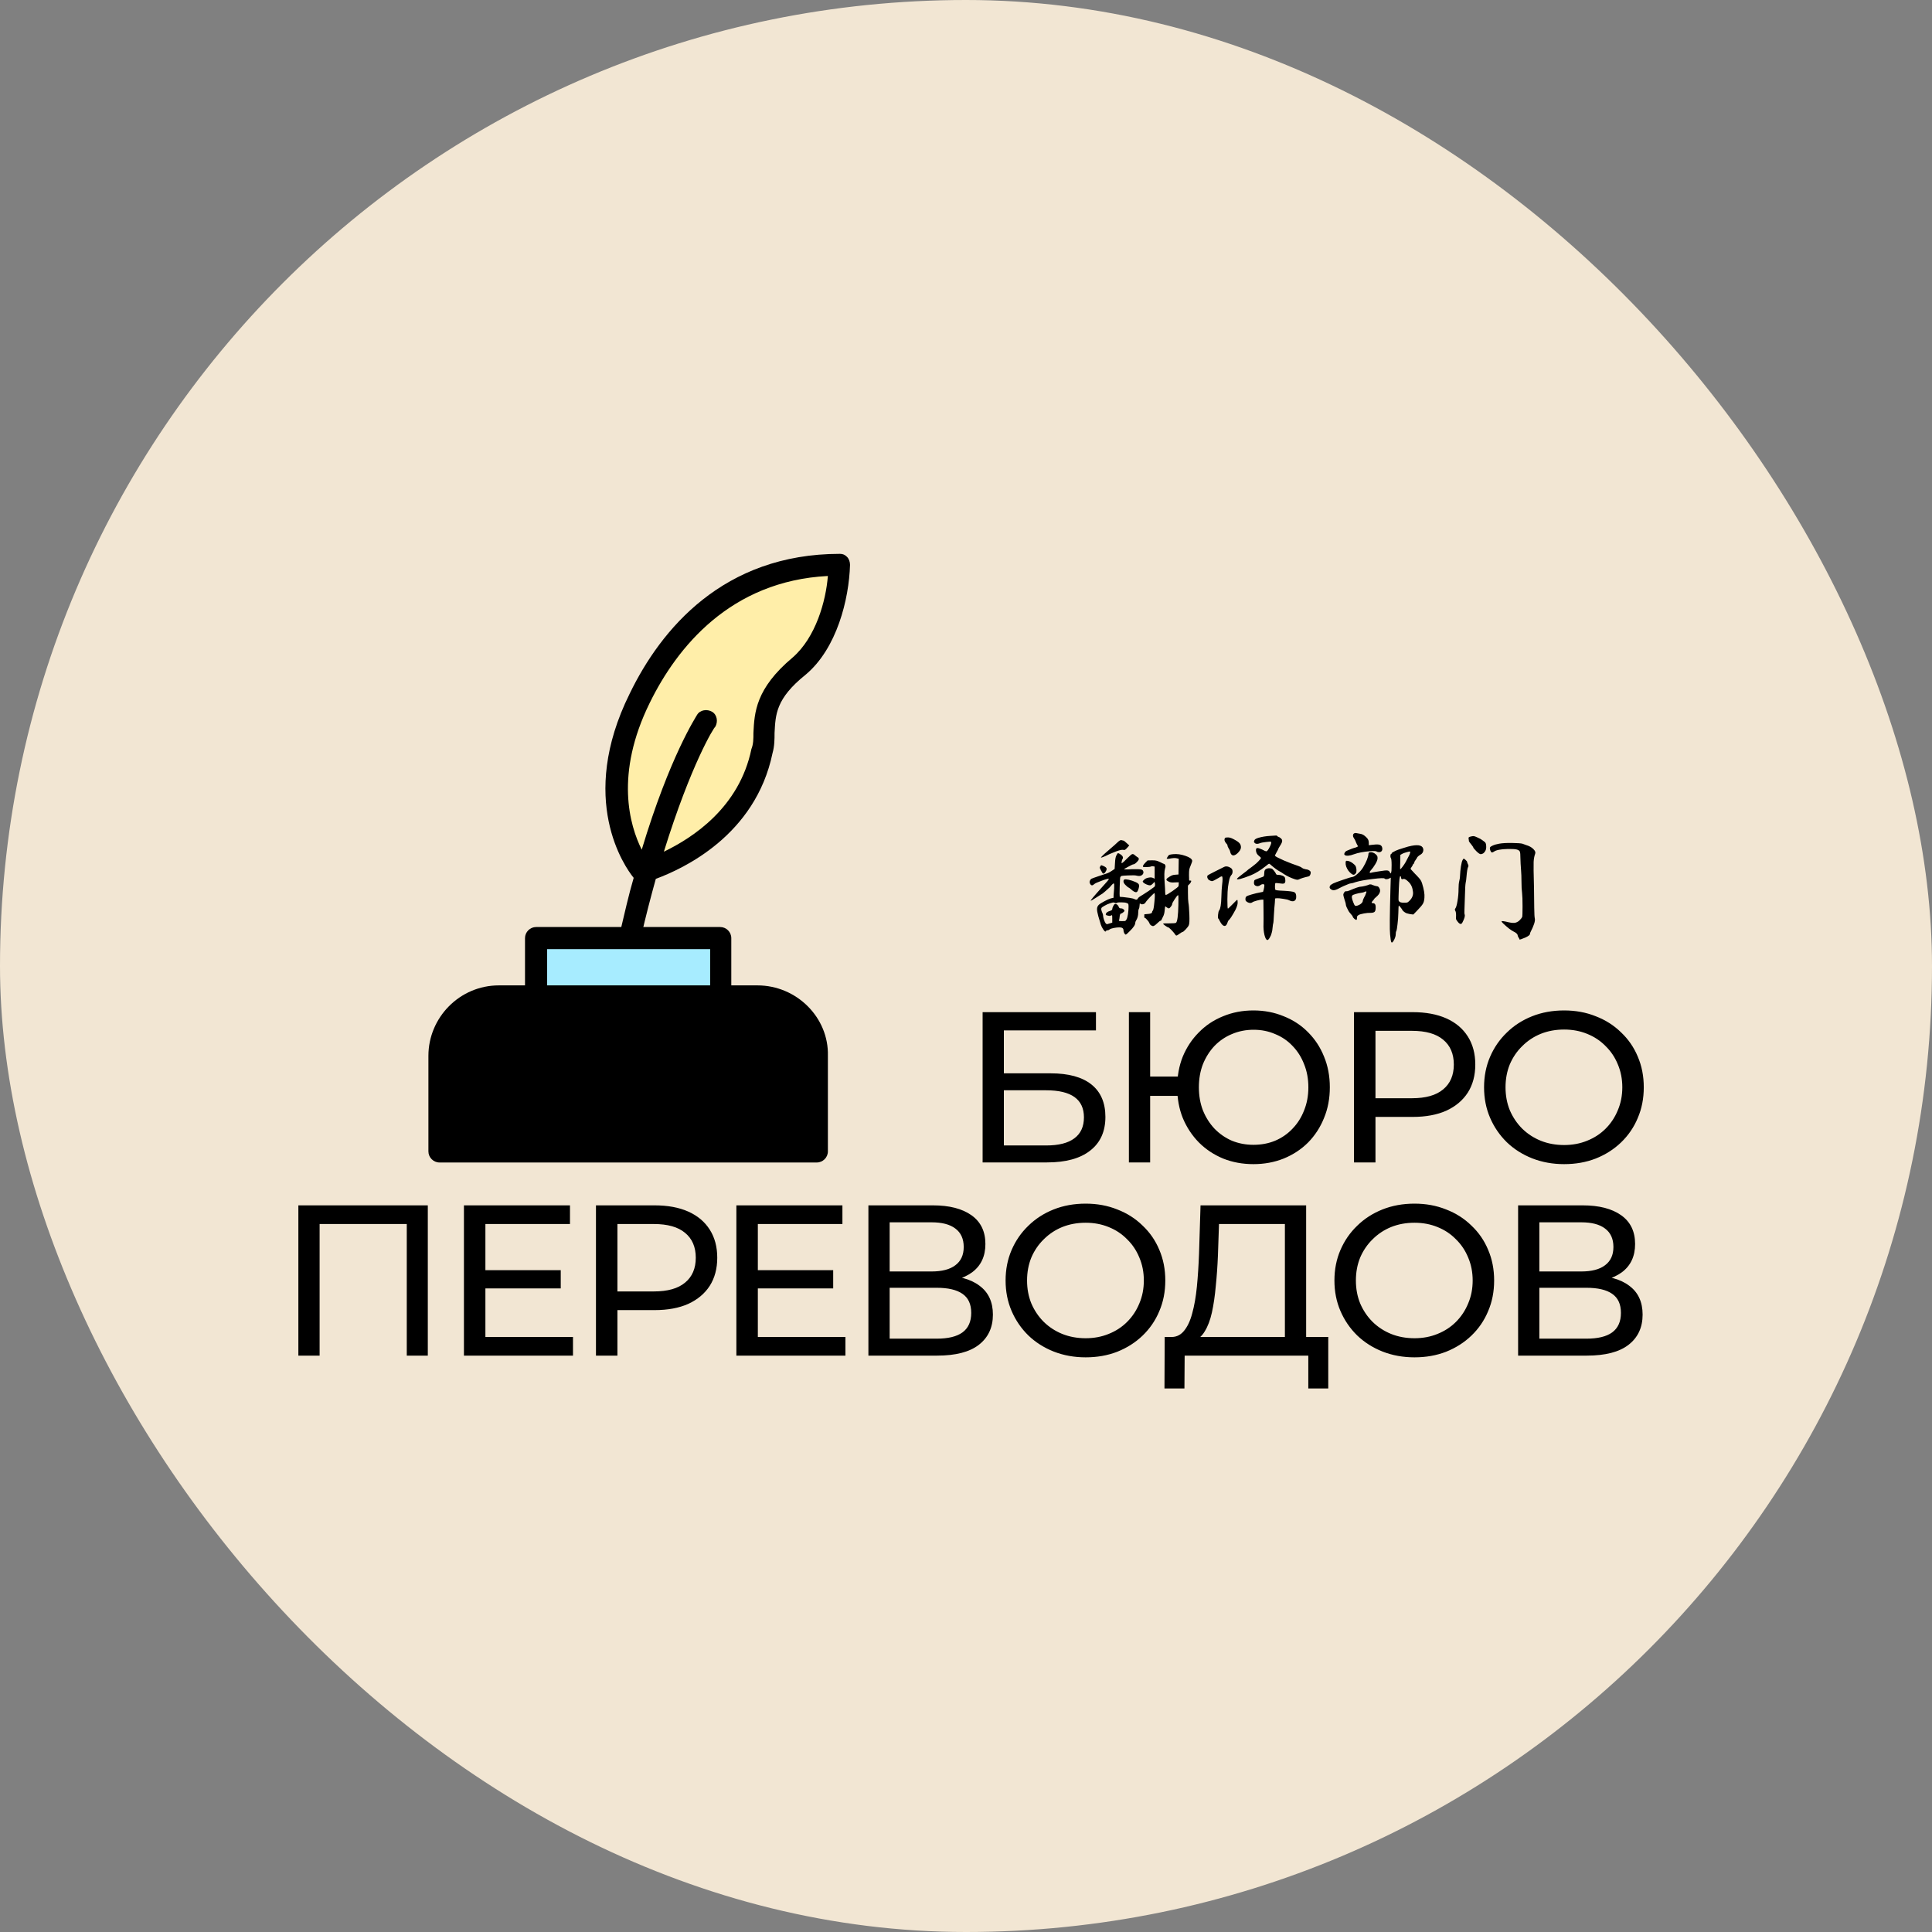 <svg width="600" height="600" viewBox="0 0 600 600" fill="none" xmlns="http://www.w3.org/2000/svg">
<rect x="0" y="0" width="600" height="600" fill="#808080" stroke="none"/>
<rect width="600" height="600" rx="300" fill="#F2E6D3"/>
<path d="M305.16 361V314.333H340.36V320H311.76V333.333H326.293C331.848 333.333 336.071 334.489 338.96 336.8C341.848 339.111 343.293 342.467 343.293 346.867C343.293 351.4 341.715 354.889 338.56 357.333C335.448 359.778 330.982 361 325.16 361H305.16ZM311.76 355.733H324.893C328.76 355.733 331.671 355 333.626 353.533C335.626 352.067 336.626 349.889 336.626 347C336.626 341.4 332.715 338.6 324.893 338.6H311.76V355.733ZM389.256 361.533C385.878 361.533 382.745 360.956 379.856 359.8C376.967 358.6 374.456 356.933 372.323 354.8C370.189 352.622 368.523 350.089 367.323 347.2C366.167 344.311 365.589 341.133 365.589 337.667C365.589 334.2 366.167 331.022 367.323 328.133C368.523 325.244 370.189 322.733 372.323 320.6C374.456 318.422 376.967 316.756 379.856 315.6C382.745 314.4 385.878 313.8 389.256 313.8C392.634 313.8 395.767 314.4 398.656 315.6C401.589 316.756 404.123 318.422 406.256 320.6C408.389 322.733 410.034 325.244 411.189 328.133C412.389 331.022 412.989 334.2 412.989 337.667C412.989 341.133 412.389 344.311 411.189 347.2C410.034 350.089 408.389 352.622 406.256 354.8C404.123 356.933 401.589 358.6 398.656 359.8C395.767 360.956 392.634 361.533 389.256 361.533ZM350.589 361V314.333H357.189V334.333H369.256V340.333H357.189V361H350.589ZM389.256 355.533C391.7 355.533 393.945 355.111 395.989 354.267C398.078 353.378 399.878 352.133 401.389 350.533C402.945 348.933 404.145 347.044 404.989 344.867C405.878 342.689 406.323 340.289 406.323 337.667C406.323 335.044 405.878 332.644 404.989 330.467C404.145 328.289 402.945 326.4 401.389 324.8C399.878 323.2 398.078 321.978 395.989 321.133C393.945 320.244 391.723 319.8 389.323 319.8C386.923 319.8 384.678 320.244 382.589 321.133C380.545 321.978 378.745 323.2 377.189 324.8C375.678 326.4 374.478 328.289 373.589 330.467C372.745 332.644 372.323 335.044 372.323 337.667C372.323 340.289 372.745 342.689 373.589 344.867C374.478 347.044 375.678 348.933 377.189 350.533C378.745 352.133 380.545 353.378 382.589 354.267C384.678 355.111 386.9 355.533 389.256 355.533ZM420.498 361V314.333H438.698C442.787 314.333 446.276 314.978 449.165 316.267C452.054 317.556 454.276 319.422 455.831 321.867C457.387 324.311 458.165 327.222 458.165 330.6C458.165 333.978 457.387 336.889 455.831 339.333C454.276 341.733 452.054 343.6 449.165 344.933C446.276 346.222 442.787 346.867 438.698 346.867H424.165L427.165 343.733V361H420.498ZM427.165 344.4L424.165 341.067H438.498C442.765 341.067 445.987 340.156 448.165 338.333C450.387 336.511 451.498 333.933 451.498 330.6C451.498 327.267 450.387 324.689 448.165 322.867C445.987 321.044 442.765 320.133 438.498 320.133H424.165L427.165 316.8V344.4ZM485.756 361.533C482.2 361.533 478.889 360.933 475.823 359.733C472.8 358.533 470.178 356.867 467.956 354.733C465.734 352.556 464 350.022 462.756 347.133C461.511 344.244 460.889 341.089 460.889 337.667C460.889 334.244 461.511 331.089 462.756 328.2C464 325.311 465.734 322.8 467.956 320.667C470.178 318.489 472.8 316.8 475.823 315.6C478.845 314.4 482.156 313.8 485.756 313.8C489.311 313.8 492.578 314.4 495.556 315.6C498.578 316.756 501.2 318.422 503.423 320.6C505.689 322.733 507.423 325.244 508.623 328.133C509.867 331.022 510.489 334.2 510.489 337.667C510.489 341.133 509.867 344.311 508.623 347.2C507.423 350.089 505.689 352.622 503.423 354.8C501.2 356.933 498.578 358.6 495.556 359.8C492.578 360.956 489.311 361.533 485.756 361.533ZM485.756 355.6C488.334 355.6 490.711 355.156 492.889 354.267C495.111 353.378 497.023 352.133 498.623 350.533C500.267 348.889 501.534 346.978 502.423 344.8C503.356 342.622 503.823 340.244 503.823 337.667C503.823 335.089 503.356 332.711 502.423 330.533C501.534 328.356 500.267 326.467 498.623 324.867C497.023 323.222 495.111 321.956 492.889 321.067C490.711 320.178 488.334 319.733 485.756 319.733C483.134 319.733 480.711 320.178 478.489 321.067C476.311 321.956 474.4 323.222 472.756 324.867C471.111 326.467 469.823 328.356 468.889 330.533C468 332.711 467.556 335.089 467.556 337.667C467.556 340.244 468 342.622 468.889 344.8C469.823 346.978 471.111 348.889 472.756 350.533C474.4 352.133 476.311 353.378 478.489 354.267C480.711 355.156 483.134 355.6 485.756 355.6ZM92.659 421V374.333H132.86V421H126.326V378.4L127.926 380.133H97.593L99.26 378.4V421H92.659ZM144.079 421V374.333H177.012V380.133H150.745V415.2H177.945V421H144.079ZM150.145 400.133V394.467H174.145V400.133H150.145ZM185.081 421V374.333H203.281C207.37 374.333 210.859 374.978 213.748 376.267C216.637 377.556 218.859 379.422 220.415 381.867C221.97 384.311 222.748 387.222 222.748 390.6C222.748 393.978 221.97 396.889 220.415 399.333C218.859 401.733 216.637 403.6 213.748 404.933C210.859 406.222 207.37 406.867 203.281 406.867H188.748L191.748 403.733V421H185.081ZM191.748 404.4L188.748 401.067H203.081C207.348 401.067 210.57 400.156 212.748 398.333C214.97 396.511 216.081 393.933 216.081 390.6C216.081 387.267 214.97 384.689 212.748 382.867C210.57 381.044 207.348 380.133 203.081 380.133H188.748L191.748 376.8V404.4ZM228.688 421V374.333H261.622V380.133H235.355V415.2H262.555V421H228.688ZM234.755 400.133V394.467H258.755V400.133H234.755ZM269.691 421V374.333H289.757C294.824 374.333 298.802 375.356 301.691 377.4C304.58 379.444 306.024 382.422 306.024 386.333C306.024 390.156 304.646 393.089 301.891 395.133C299.135 397.133 295.513 398.133 291.024 398.133L292.224 396.133C297.424 396.133 301.402 397.178 304.157 399.267C306.957 401.311 308.357 404.311 308.357 408.267C308.357 412.267 306.891 415.4 303.957 417.667C301.069 419.889 296.757 421 291.024 421H269.691ZM276.291 415.733H290.891C294.446 415.733 297.113 415.089 298.891 413.8C300.713 412.467 301.624 410.444 301.624 407.733C301.624 405.022 300.713 403.044 298.891 401.8C297.113 400.556 294.446 399.933 290.891 399.933H276.291V415.733ZM276.291 394.867H289.291C292.535 394.867 295.002 394.222 296.691 392.933C298.424 391.644 299.291 389.756 299.291 387.267C299.291 384.733 298.424 382.822 296.691 381.533C295.002 380.244 292.535 379.6 289.291 379.6H276.291V394.867ZM337.162 421.533C333.607 421.533 330.295 420.933 327.229 419.733C324.207 418.533 321.584 416.867 319.362 414.733C317.14 412.556 315.407 410.022 314.162 407.133C312.918 404.244 312.295 401.089 312.295 397.667C312.295 394.244 312.918 391.089 314.162 388.2C315.407 385.311 317.14 382.8 319.362 380.667C321.584 378.489 324.207 376.8 327.229 375.6C330.251 374.4 333.562 373.8 337.162 373.8C340.718 373.8 343.984 374.4 346.962 375.6C349.984 376.756 352.607 378.422 354.829 380.6C357.095 382.733 358.829 385.244 360.029 388.133C361.273 391.022 361.895 394.2 361.895 397.667C361.895 401.133 361.273 404.311 360.029 407.2C358.829 410.089 357.095 412.622 354.829 414.8C352.607 416.933 349.984 418.6 346.962 419.8C343.984 420.956 340.718 421.533 337.162 421.533ZM337.162 415.6C339.74 415.6 342.118 415.156 344.295 414.267C346.518 413.378 348.429 412.133 350.029 410.533C351.673 408.889 352.94 406.978 353.829 404.8C354.762 402.622 355.229 400.244 355.229 397.667C355.229 395.089 354.762 392.711 353.829 390.533C352.94 388.356 351.673 386.467 350.029 384.867C348.429 383.222 346.518 381.956 344.295 381.067C342.118 380.178 339.74 379.733 337.162 379.733C334.54 379.733 332.118 380.178 329.895 381.067C327.718 381.956 325.807 383.222 324.162 384.867C322.518 386.467 321.229 388.356 320.295 390.533C319.407 392.711 318.962 395.089 318.962 397.667C318.962 400.244 319.407 402.622 320.295 404.8C321.229 406.978 322.518 408.889 324.162 410.533C325.807 412.133 327.718 413.378 329.895 414.267C332.118 415.156 334.54 415.6 337.162 415.6ZM370.504 416.4L363.304 415.2C365.037 415.333 366.459 414.756 367.57 413.467C368.726 412.133 369.615 410.289 370.237 407.933C370.904 405.533 371.393 402.756 371.704 399.6C372.015 396.4 372.237 392.978 372.37 389.333L372.837 374.333H405.637V417.867H399.037V380.133H378.57L378.237 389.933C378.104 393.222 377.882 396.378 377.57 399.4C377.304 402.422 376.904 405.156 376.37 407.6C375.837 410 375.082 411.978 374.104 413.533C373.17 415.089 371.97 416.044 370.504 416.4ZM361.637 431.2L361.704 415.2H412.504V431.2H406.304V421H367.904L367.837 431.2H361.637ZM439.285 421.533C435.729 421.533 432.418 420.933 429.351 419.733C426.329 418.533 423.707 416.867 421.485 414.733C419.262 412.556 417.529 410.022 416.285 407.133C415.04 404.244 414.418 401.089 414.418 397.667C414.418 394.244 415.04 391.089 416.285 388.2C417.529 385.311 419.262 382.8 421.485 380.667C423.707 378.489 426.329 376.8 429.351 375.6C432.373 374.4 435.685 373.8 439.285 373.8C442.84 373.8 446.107 374.4 449.085 375.6C452.107 376.756 454.729 378.422 456.951 380.6C459.218 382.733 460.951 385.244 462.151 388.133C463.396 391.022 464.018 394.2 464.018 397.667C464.018 401.133 463.396 404.311 462.151 407.2C460.951 410.089 459.218 412.622 456.951 414.8C454.729 416.933 452.107 418.6 449.085 419.8C446.107 420.956 442.84 421.533 439.285 421.533ZM439.285 415.6C441.862 415.6 444.24 415.156 446.418 414.267C448.64 413.378 450.551 412.133 452.151 410.533C453.796 408.889 455.062 406.978 455.951 404.8C456.885 402.622 457.351 400.244 457.351 397.667C457.351 395.089 456.885 392.711 455.951 390.533C455.062 388.356 453.796 386.467 452.151 384.867C450.551 383.222 448.64 381.956 446.418 381.067C444.24 380.178 441.862 379.733 439.285 379.733C436.662 379.733 434.24 380.178 432.018 381.067C429.84 381.956 427.929 383.222 426.285 384.867C424.64 386.467 423.351 388.356 422.418 390.533C421.529 392.711 421.085 395.089 421.085 397.667C421.085 400.244 421.529 402.622 422.418 404.8C423.351 406.978 424.64 408.889 426.285 410.533C427.929 412.133 429.84 413.378 432.018 414.267C434.24 415.156 436.662 415.6 439.285 415.6ZM471.462 421V374.333H491.528C496.595 374.333 500.573 375.356 503.462 377.4C506.351 379.444 507.795 382.422 507.795 386.333C507.795 390.156 506.417 393.089 503.662 395.133C500.906 397.133 497.284 398.133 492.795 398.133L493.995 396.133C499.195 396.133 503.173 397.178 505.928 399.267C508.728 401.311 510.128 404.311 510.128 408.267C510.128 412.267 508.662 415.4 505.728 417.667C502.839 419.889 498.528 421 492.795 421H471.462ZM478.062 415.733H492.662C496.217 415.733 498.884 415.089 500.662 413.8C502.484 412.467 503.395 410.444 503.395 407.733C503.395 405.022 502.484 403.044 500.662 401.8C498.884 400.556 496.217 399.933 492.662 399.933H478.062V415.733ZM478.062 394.867H491.062C494.306 394.867 496.773 394.222 498.462 392.933C500.195 391.644 501.062 389.756 501.062 387.267C501.062 384.733 500.195 382.822 498.462 381.533C496.773 380.244 494.306 379.6 491.062 379.6H478.062V394.867Z" fill="black"/>
<g clip-path="url(#clip0_465_62)">
<path d="M223.67 291.334H166.483V309.459H223.67V291.334Z" fill="#A7ECFF"/>
<path d="M199.919 270.086C199.919 270.086 230.544 261.961 237.107 232.586C238.669 224.773 234.607 217.586 248.669 206.023C258.357 197.898 260.857 182.273 261.169 174.773C226.794 174.773 208.357 197.586 198.982 216.023C182.107 249.773 199.919 270.086 199.919 270.086Z" fill="#FFEEA9"/>
<path d="M253.983 357.896H136.483V317.896C136.483 313.209 149.383 309.459 154.07 309.459H239.47C244.158 309.459 253.983 313.209 253.983 317.896V357.896Z" fill="black"/>
<path d="M192.42 290.125C192.107 292 193.045 293.875 194.92 294.187C195.232 294.187 195.545 294.187 195.545 294.187C197.107 294.187 198.67 293.25 198.982 291.375C200.545 284.5 202.107 278.562 203.67 272.938C212.107 269.812 234.607 259.5 239.92 233.875C240.545 231.687 240.545 229.5 240.545 227.625C240.857 222 240.857 217 250.232 209.5C259.92 201.375 263.67 186.062 263.982 175.438C263.982 174.5 263.67 173.562 263.045 172.938C262.42 172.313 261.795 172 260.857 172C224.607 172 205.232 195.437 195.545 215.438C179.295 248.25 193.982 269.188 196.795 272.625C195.232 277.938 193.982 283.562 192.42 290.125ZM201.795 218.25C210.232 201.062 226.795 180.438 257.107 178.875C256.482 186.688 253.357 197.938 246.17 204.188C234.607 213.875 234.295 221.375 233.982 227.625C233.982 229.5 233.982 231.062 233.357 232.625C229.607 250.75 215.232 260.125 206.17 264.5C214.607 237.312 221.795 225.75 222.107 225.75C223.045 224.188 222.732 222 221.17 221.062C219.607 220.125 217.42 220.438 216.482 222C216.17 222.625 208.045 234.812 199.295 263.875C195.545 256.375 190.857 240.438 201.795 218.25Z" fill="black"/>
<path d="M235.234 306.021H227.109V291.334C227.109 289.459 225.546 287.896 223.671 287.896H166.484C164.609 287.896 163.046 289.459 163.046 291.334V306.021H154.921C142.734 306.021 133.046 316.021 133.046 327.896V357.584C133.046 359.459 134.609 361.021 136.484 361.021H253.671C255.546 361.021 257.109 359.459 257.109 357.584V327.896C257.421 316.021 247.421 306.021 235.234 306.021ZM169.921 294.771H220.546V306.021H169.921V294.771ZM250.546 354.459H139.921V328.209C139.921 319.771 146.796 313.209 154.921 313.209H166.484H223.671H235.234C243.671 313.209 250.234 320.084 250.234 328.209V354.459H250.546Z" fill="black"/>
</g>
<path d="M348.98 273.34C349.127 272.949 350.007 273.01 351.62 273.523C352.549 273.841 353.148 274.122 353.417 274.367C353.71 274.587 353.82 274.917 353.747 275.357C353.673 275.772 353.563 276.151 353.417 276.493C353.27 276.836 353.123 277.019 352.977 277.043C352.61 277.19 352.023 276.897 351.217 276.163C350.801 275.797 350.544 275.613 350.447 275.613C350.373 275.613 350.104 275.393 349.64 274.953C349.004 274.391 348.784 273.853 348.98 273.34ZM341.72 269.05C341.818 268.83 341.903 268.72 341.977 268.72C342.05 268.696 342.221 268.744 342.49 268.867C343.126 269.111 343.504 269.368 343.627 269.637C343.749 269.881 343.651 270.248 343.333 270.737C343.162 271.054 342.979 271.238 342.783 271.287C342.588 271.336 342.429 271.238 342.307 270.993L341.793 270.077C341.622 269.759 341.537 269.551 341.537 269.453C341.537 269.356 341.598 269.221 341.72 269.05ZM346.267 268.097C346.316 266.899 346.462 266.08 346.707 265.64C346.951 265.176 347.122 264.943 347.22 264.943C347.342 264.943 347.623 265.09 348.063 265.383C348.381 265.603 348.589 265.836 348.687 266.08C348.784 266.324 348.76 266.557 348.613 266.777C348.516 266.874 348.43 267.131 348.357 267.547C348.308 267.889 348.296 268.072 348.32 268.097C348.344 268.097 348.418 268.06 348.54 267.987C348.736 267.889 349.286 267.376 350.19 266.447C350.899 265.738 351.363 265.347 351.583 265.273C351.828 265.176 352.121 265.286 352.463 265.603C352.708 265.823 352.964 266.019 353.233 266.19C353.527 266.337 353.673 266.532 353.673 266.777C353.673 266.997 353.453 267.327 353.013 267.767C352.573 268.207 352.231 268.427 351.987 268.427C351.816 268.427 351.29 268.671 350.41 269.16C349.53 269.624 349.09 269.893 349.09 269.967C349.09 269.967 349.2 269.979 349.42 270.003C349.64 270.003 349.946 270.003 350.337 270.003C350.752 269.979 351.192 269.954 351.657 269.93C353.148 269.906 354.077 269.942 354.443 270.04C354.81 270.113 355.03 270.37 355.103 270.81C355.128 271.152 355.006 271.446 354.737 271.69C354.346 272.057 353.771 272.142 353.013 271.947C352.647 271.824 351.742 271.8 350.3 271.873C349.2 271.922 348.552 271.971 348.357 272.02C348.161 272.069 348.014 272.203 347.917 272.423C347.843 272.594 347.782 273.597 347.733 275.43C347.684 277.239 347.684 278.241 347.733 278.437C347.807 278.534 348.137 278.583 348.723 278.583C349.286 278.632 349.97 278.718 350.777 278.84C351.583 278.962 352.109 279.097 352.353 279.243C352.867 279.512 353.209 279.439 353.38 279.023C353.478 278.779 353.979 278.4 354.883 277.887C356.154 277.104 357.352 276.286 358.477 275.43C358.672 275.259 358.746 274.953 358.697 274.513L358.55 273.853L358.037 274.403C357.694 274.77 357.389 274.953 357.12 274.953C356.851 274.953 356.484 274.856 356.02 274.66C355.58 274.464 355.25 274.257 355.03 274.037C354.908 273.866 354.859 273.756 354.883 273.707C354.908 273.633 355.042 273.474 355.287 273.23C355.629 272.888 356.081 272.668 356.643 272.57C357.23 272.448 357.707 272.472 358.073 272.643L358.587 272.9V270.993V269.123L358.183 269.05C357.89 268.977 357.633 269.001 357.413 269.123C357.267 269.197 356.851 269.246 356.167 269.27C355.482 269.294 355.091 269.27 354.993 269.197C354.822 269.001 355.067 268.561 355.727 267.877L356.387 267.217L357.743 267.18C358.403 267.18 358.856 267.217 359.1 267.29C359.369 267.339 359.76 267.486 360.273 267.73C361.031 268.121 361.459 268.317 361.557 268.317C361.654 268.317 361.764 268.451 361.887 268.72C362.009 268.964 361.984 269.307 361.813 269.747C361.569 270.504 361.532 272.008 361.703 274.257C361.801 275.528 361.85 276.457 361.85 277.043C361.85 277.606 361.911 277.899 362.033 277.923C362.204 277.972 362.889 277.581 364.087 276.75C365.284 275.919 365.92 275.406 365.993 275.21C366.042 274.99 366.067 274.733 366.067 274.44V274L364.857 274.037C364.074 274.11 363.476 274.049 363.06 273.853C362.571 273.609 362.302 273.413 362.253 273.267C362.204 273.096 362.314 272.9 362.583 272.68C363.146 272.289 363.561 272.032 363.83 271.91C364.123 271.763 364.514 271.678 365.003 271.653L365.993 271.58L366.03 269.123L366.067 266.703L365.48 266.557C364.967 266.41 364.136 266.459 362.987 266.703C362.864 266.703 362.706 266.703 362.51 266.703C362.388 266.703 362.327 266.679 362.327 266.63C362.327 266.581 362.4 266.434 362.547 266.19C362.742 265.823 362.938 265.591 363.133 265.493C363.353 265.396 363.757 265.322 364.343 265.273C365.541 265.151 366.8 265.322 368.12 265.787C369.44 266.227 370.149 266.728 370.247 267.29C370.271 267.486 370.112 267.987 369.77 268.793C369.526 269.356 369.379 269.796 369.33 270.113C369.281 270.431 369.257 270.981 369.257 271.763C369.257 272.643 369.269 273.157 369.293 273.303C369.318 273.45 369.416 273.511 369.587 273.487C369.904 273.438 370.014 273.523 369.917 273.743C369.892 273.914 369.758 274.147 369.513 274.44L368.927 275.027V277.263C368.927 278.754 368.976 279.793 369.073 280.38C369.196 280.967 369.293 282.189 369.367 284.047C369.44 285.88 369.379 286.98 369.183 287.347C369.086 287.616 368.78 288.031 368.267 288.593C367.753 289.131 367.436 289.4 367.313 289.4C367.191 289.4 366.873 289.583 366.36 289.95C365.847 290.341 365.504 290.537 365.333 290.537C365.187 290.537 364.991 290.329 364.747 289.913C364.551 289.644 364.209 289.253 363.72 288.74C363.231 288.251 362.926 288.007 362.803 288.007C362.681 288.007 362.376 287.836 361.887 287.493C361.422 287.151 361.202 286.943 361.227 286.87C361.276 286.772 361.911 286.736 363.133 286.76C364.38 286.76 365.077 286.699 365.223 286.577C365.639 286.21 365.883 284.364 365.957 281.04C366.006 279.011 365.981 277.997 365.883 277.997C365.712 277.997 365.358 278.412 364.82 279.243C364.282 280.05 364.013 280.576 364.013 280.82C364.013 280.991 363.879 281.248 363.61 281.59C363.341 281.932 363.133 282.103 362.987 282.103C362.84 282.103 362.632 282.006 362.363 281.81C362.119 281.59 361.96 281.48 361.887 281.48C361.838 281.48 361.777 281.896 361.703 282.727C361.63 283.558 361.459 284.206 361.19 284.67C360.946 285.134 360.787 285.464 360.713 285.66C360.64 285.856 360.53 285.953 360.383 285.953C360.261 285.953 359.894 286.247 359.283 286.833C358.697 287.396 358.269 287.652 358 287.603C357.438 287.457 357.083 287.139 356.937 286.65C356.839 286.381 356.619 286.063 356.277 285.697C355.959 285.306 355.739 285.11 355.617 285.11C355.446 285.11 355.36 284.914 355.36 284.523L355.397 283.937L356.24 283.863C357.267 283.814 357.78 283.619 357.78 283.277C357.78 283.106 357.866 282.934 358.037 282.763C358.208 282.543 358.367 281.639 358.513 280.05C358.684 278.437 358.684 277.544 358.513 277.373C358.489 277.324 358.269 277.508 357.853 277.923C357.438 278.314 357.01 278.754 356.57 279.243C356.154 279.708 355.898 280.026 355.8 280.197C355.678 280.466 355.433 280.661 355.067 280.783C354.7 280.881 354.419 280.857 354.223 280.71C354.077 280.563 353.991 280.514 353.967 280.563C353.967 280.588 353.942 280.832 353.893 281.297C353.869 281.761 353.796 282.091 353.673 282.287C353.551 282.482 353.49 282.849 353.49 283.387C353.49 284.389 353.246 285.257 352.757 285.99C352.634 286.21 352.573 286.406 352.573 286.577C352.573 287.188 352.011 288.043 350.887 289.143C350.178 289.877 349.75 290.243 349.603 290.243C349.457 290.243 349.298 290.084 349.127 289.767C348.98 289.449 348.907 289.156 348.907 288.887C348.907 288.3 348.491 288.007 347.66 288.007C347.122 288.007 346.536 288.068 345.9 288.19C345.264 288.312 344.837 288.459 344.617 288.63C344.397 288.826 344.152 288.923 343.883 288.923C343.639 288.923 343.517 288.984 343.517 289.107C343.517 289.229 343.443 289.29 343.297 289.29C343.126 289.29 342.881 289.046 342.563 288.557C342.246 288.068 342.013 287.591 341.867 287.127L341.097 284.56C340.803 283.509 340.669 282.739 340.693 282.25C340.718 281.737 340.901 281.321 341.243 281.003C341.586 280.686 342.16 280.319 342.967 279.903C343.773 279.463 344.421 279.17 344.91 279.023L345.827 278.803V278.143C345.851 277.679 345.912 276.921 346.01 275.87C346.059 274.868 346.022 274.367 345.9 274.367C345.827 274.318 345.643 274.44 345.35 274.733L344.58 275.613C344.287 275.907 343.822 276.322 343.187 276.86C342.576 277.398 342.148 277.716 341.903 277.813C341.659 277.96 341.084 278.327 340.18 278.913C339.3 279.476 338.823 279.744 338.75 279.72C338.603 279.671 339.654 278.4 341.903 275.907C342.417 275.32 342.832 274.856 343.15 274.513C343.492 274.147 343.761 273.841 343.957 273.597C344.152 273.352 344.274 273.181 344.323 273.083C344.372 272.986 344.384 272.937 344.36 272.937C344.116 272.863 343.37 273.059 342.123 273.523C340.901 273.963 340.143 274.306 339.85 274.55C339.312 275.088 338.884 275.076 338.567 274.513C338.371 274.196 338.334 273.878 338.457 273.56C338.579 273.242 338.75 273.022 338.97 272.9C339.214 272.778 339.887 272.533 340.987 272.167C342.087 271.776 342.893 271.507 343.407 271.36C344.067 271.164 344.69 270.859 345.277 270.443L346.157 269.857L346.267 268.097ZM346.303 280.417C346.034 280.294 345.839 280.246 345.717 280.27C345.619 280.27 345.289 280.356 344.727 280.527C344.164 280.698 343.59 280.954 343.003 281.297C342.417 281.614 342.099 281.859 342.05 282.03C341.928 282.299 342.026 282.788 342.343 283.497C342.49 283.839 342.563 284.096 342.563 284.267C342.563 284.56 342.649 284.988 342.82 285.55C343.016 286.112 343.187 286.491 343.333 286.687C343.504 286.882 343.639 286.992 343.737 287.017C343.834 287.017 344.103 286.943 344.543 286.797L345.423 286.54V285.367C345.423 284.584 345.399 284.193 345.35 284.193C345.301 284.193 345.154 284.254 344.91 284.377C344.69 284.474 344.384 284.462 343.993 284.34C343.7 284.267 343.517 284.206 343.443 284.157C343.394 284.083 343.394 283.961 343.443 283.79C343.566 283.399 344.006 283.093 344.763 282.873C345.203 282.751 345.423 282.568 345.423 282.323C345.423 282.079 345.521 281.773 345.717 281.407C345.912 281.016 346.096 280.796 346.267 280.747C346.462 280.698 346.658 280.747 346.853 280.893C347.073 281.016 347.257 281.236 347.403 281.553C347.501 281.798 347.599 281.957 347.697 282.03C347.794 282.079 347.953 282.103 348.173 282.103C348.442 282.103 348.674 282.189 348.87 282.36C349.09 282.507 349.2 282.678 349.2 282.873C349.2 282.996 349.053 283.167 348.76 283.387C348.491 283.607 348.283 283.717 348.137 283.717C347.941 283.717 347.807 283.998 347.733 284.56C347.684 285.098 347.623 285.489 347.55 285.733C347.501 285.904 347.513 286.002 347.587 286.027C347.684 286.051 347.978 286.063 348.467 286.063C348.98 286.063 349.298 286.051 349.42 286.027C349.542 285.978 349.689 285.807 349.86 285.513C350.031 285.22 350.178 284.682 350.3 283.9C350.422 283.118 350.483 282.348 350.483 281.59C350.483 281.15 350.459 280.881 350.41 280.783C350.386 280.661 350.227 280.551 349.933 280.453C349.591 280.307 349.029 280.233 348.247 280.233C347.489 280.209 347.037 280.258 346.89 280.38C346.768 280.502 346.572 280.514 346.303 280.417ZM345.277 263.183C345.839 262.719 346.413 262.206 347 261.643C347.587 261.081 348.002 260.837 348.247 260.91C348.516 260.983 348.723 261.032 348.87 261.057C349.017 261.057 349.359 261.313 349.897 261.827L350.703 262.56L350.19 263.147C349.799 263.587 349.53 263.843 349.383 263.917C349.261 263.99 349.029 263.99 348.687 263.917C348.271 263.892 347.599 264.051 346.67 264.393C345.081 265.004 343.957 265.493 343.297 265.86C343.101 265.933 342.893 266.019 342.673 266.117C342.453 266.19 342.282 266.251 342.16 266.3C342.038 266.324 341.952 266.324 341.903 266.3C341.903 266.227 342.27 265.848 343.003 265.163C343.761 264.479 344.519 263.819 345.277 263.183ZM393.09 269.93C393.603 269.612 394.202 269.551 394.887 269.747C395.058 269.771 395.302 269.979 395.62 270.37C395.938 270.761 396.158 271.103 396.28 271.397C396.329 271.592 396.561 271.69 396.977 271.69C397.417 271.69 397.844 271.776 398.26 271.947C398.7 272.118 398.957 272.313 399.03 272.533C399.128 272.802 399.177 273.144 399.177 273.56C399.177 273.976 399.042 274.244 398.773 274.367C398.529 274.464 398.04 274.452 397.307 274.33C396.598 274.232 396.194 274.208 396.097 274.257C396.023 274.306 395.974 274.623 395.95 275.21C395.95 275.772 395.987 276.139 396.06 276.31C396.182 276.481 397.05 276.591 398.663 276.64C400.472 276.738 401.572 276.884 401.963 277.08C402.379 277.276 402.574 277.777 402.55 278.583C402.55 279.194 402.342 279.598 401.927 279.793C401.536 279.989 400.998 279.916 400.313 279.573C399.996 279.402 399.384 279.256 398.48 279.133C397.6 278.987 396.952 278.926 396.537 278.95L395.987 279.023L395.913 280.343C395.816 281.223 395.718 282.494 395.62 284.157C395.547 285.794 395.473 286.674 395.4 286.797C395.351 286.919 395.29 287.334 395.217 288.043C395.168 288.728 395.07 289.302 394.923 289.767C394.801 290.28 394.593 290.769 394.3 291.233C394.031 291.698 393.799 291.93 393.603 291.93C393.261 291.93 392.956 291.404 392.687 290.353C392.442 289.302 392.344 288.178 392.393 286.98C392.418 286.222 392.418 284.768 392.393 282.617L392.357 279.39H391.917C391.599 279.39 391.073 279.488 390.34 279.683C389.607 279.879 389.13 280.062 388.91 280.233C388.519 280.527 388.006 280.502 387.37 280.16C387.126 279.989 386.967 279.854 386.893 279.757C386.82 279.659 386.783 279.488 386.783 279.243C386.783 278.852 386.869 278.583 387.04 278.437C387.284 278.241 387.847 278.021 388.727 277.777C389.631 277.508 390.56 277.288 391.513 277.117L392.247 276.97L392.467 276.237C392.589 275.699 392.65 275.296 392.65 275.027C392.674 274.856 392.65 274.746 392.577 274.697C392.528 274.623 392.418 274.587 392.247 274.587C391.953 274.587 391.684 274.684 391.44 274.88C390.902 275.296 390.352 275.332 389.79 274.99C389.546 274.819 389.423 274.538 389.423 274.147C389.448 273.756 389.497 273.499 389.57 273.377C389.668 273.254 390.193 273.022 391.147 272.68C391.929 272.436 392.369 272.252 392.467 272.13C392.564 271.983 392.626 271.543 392.65 270.81C392.674 270.419 392.821 270.126 393.09 269.93ZM380.147 269.233C380.562 269.013 381.063 269.013 381.65 269.233C382.09 269.429 382.383 269.624 382.53 269.82C382.701 270.016 382.787 270.309 382.787 270.7C382.787 271.164 382.628 271.556 382.31 271.873C382.09 272.167 381.919 272.558 381.797 273.047C381.674 273.536 381.528 274.354 381.357 275.503C381.259 276.237 381.198 277.508 381.173 279.317C381.173 281.126 381.222 282.079 381.32 282.177C381.369 282.226 381.858 281.773 382.787 280.82C383.716 279.842 384.204 279.39 384.253 279.463C384.327 279.512 384.363 279.806 384.363 280.343C384.363 280.881 384.131 281.627 383.667 282.58C382.664 284.438 381.943 285.538 381.503 285.88C381.43 285.929 381.308 286.21 381.137 286.723C380.892 287.383 380.55 287.652 380.11 287.53C379.694 287.408 379.267 286.919 378.827 286.063C378.607 285.574 378.448 285.306 378.35 285.257C378.228 285.183 378.203 284.792 378.277 284.083C378.35 283.35 378.46 282.91 378.607 282.763C379.022 282.226 379.254 280.844 379.303 278.62C379.352 276.909 379.426 275.674 379.523 274.917C379.743 273.206 379.731 272.289 379.487 272.167C379.34 272.118 378.949 272.301 378.313 272.717C377.36 273.279 376.761 273.584 376.517 273.633C376.297 273.682 375.967 273.584 375.527 273.34C375.282 273.193 375.099 272.961 374.977 272.643C374.879 272.326 374.903 272.069 375.05 271.873C375.123 271.776 375.918 271.348 377.433 270.59C378.949 269.832 379.853 269.38 380.147 269.233ZM380.477 260.213C380.574 260.116 380.88 260.067 381.393 260.067C381.931 260.067 382.64 260.323 383.52 260.837C384.278 261.252 384.779 261.631 385.023 261.973C385.268 262.291 385.39 262.682 385.39 263.147C385.39 263.709 385.011 264.344 384.253 265.053C383.716 265.518 383.251 265.713 382.86 265.64C382.469 265.542 382.2 265.188 382.053 264.577C382.004 264.234 381.846 263.868 381.577 263.477C381.332 263.086 381.21 262.792 381.21 262.597C381.21 262.377 381.063 262.132 380.77 261.863C380.526 261.594 380.367 261.301 380.293 260.983C380.244 260.666 380.306 260.409 380.477 260.213ZM394.52 259.59C395.596 259.517 396.194 259.48 396.317 259.48C396.463 259.456 396.586 259.517 396.683 259.663C396.806 259.81 396.916 259.883 397.013 259.883C397.136 259.883 397.368 260.018 397.71 260.287C398.052 260.556 398.211 260.849 398.187 261.167C398.187 261.484 397.991 261.949 397.6 262.56C397.184 263.196 396.977 263.562 396.977 263.66C396.977 263.758 396.793 264.112 396.427 264.723C396.084 265.31 395.938 265.664 395.987 265.787C396.084 265.982 396.989 266.459 398.7 267.217C400.436 267.95 401.939 268.524 403.21 268.94C403.772 269.136 404.151 269.331 404.347 269.527C404.567 269.698 404.909 269.832 405.373 269.93C405.887 269.979 406.29 270.101 406.583 270.297C406.901 270.492 407.06 270.712 407.06 270.957C407.06 271.274 406.987 271.556 406.84 271.8C406.718 272.02 406.534 272.154 406.29 272.203C404.97 272.497 403.992 272.802 403.357 273.12C403.088 273.267 402.672 273.242 402.11 273.047C400.912 272.656 399.776 272.118 398.7 271.433C398.26 271.116 397.857 270.859 397.49 270.663C396.732 270.272 395.852 269.637 394.85 268.757C394.483 268.414 394.239 268.243 394.117 268.243C394.019 268.243 393.664 268.5 393.053 269.013C391.416 270.309 389.876 271.25 388.433 271.837C385.573 272.961 384.143 273.328 384.143 272.937C384.143 272.814 384.84 272.228 386.233 271.177C386.967 270.639 387.358 270.333 387.407 270.26C387.456 270.187 387.688 270.003 388.103 269.71C388.519 269.392 388.751 269.221 388.8 269.197C388.849 269.148 389.081 268.964 389.497 268.647C389.888 268.378 390.328 267.987 390.817 267.473C391.33 266.936 391.587 266.606 391.587 266.483C391.587 266.337 391.403 266.129 391.037 265.86C390.377 265.371 390.047 264.76 390.047 264.027C390.047 263.611 390.181 263.391 390.45 263.367C390.743 263.342 391.232 263.489 391.917 263.807C392.65 264.198 393.09 264.393 393.237 264.393C393.506 264.393 393.86 263.953 394.3 263.073C394.764 262.169 394.899 261.619 394.703 261.423C394.63 261.35 394.117 261.374 393.163 261.497C392.234 261.594 391.611 261.717 391.293 261.863C390.536 262.157 389.998 262.132 389.68 261.79C389.533 261.668 389.448 261.558 389.423 261.46C389.423 261.362 389.472 261.191 389.57 260.947C389.668 260.678 390.059 260.433 390.743 260.213C391.892 259.871 393.151 259.663 394.52 259.59ZM425.247 274.697C425.296 274.648 425.418 274.636 425.613 274.66C425.833 274.66 425.992 274.697 426.09 274.77C426.188 274.819 426.42 274.904 426.787 275.027C427.178 275.149 427.496 275.222 427.74 275.247C427.96 275.271 428.168 275.454 428.363 275.797C428.559 276.139 428.632 276.481 428.583 276.823C428.51 277.386 428.107 277.972 427.373 278.583C426.958 278.926 426.75 279.133 426.75 279.207C426.75 279.256 426.628 279.414 426.383 279.683C425.87 280.221 425.858 280.49 426.347 280.49C426.909 280.49 427.202 280.844 427.227 281.553C427.251 282.36 427.153 282.886 426.933 283.13C426.713 283.374 426.273 283.497 425.613 283.497C425.076 283.472 424.403 283.533 423.597 283.68C422.79 283.827 422.24 283.986 421.947 284.157C421.727 284.303 421.58 284.426 421.507 284.523C421.458 284.621 421.433 284.792 421.433 285.037C421.433 285.403 421.372 285.611 421.25 285.66C421.128 285.709 420.908 285.599 420.59 285.33C420.272 285.037 420.113 284.817 420.113 284.67C420.113 284.572 419.918 284.303 419.527 283.863C419.136 283.423 418.891 283.106 418.793 282.91C418.696 282.714 418.61 282.543 418.537 282.397C418.146 281.688 417.95 281.15 417.95 280.783C417.95 280.637 417.816 280.16 417.547 279.353C417.327 278.644 417.204 278.168 417.18 277.923C417.18 277.654 417.278 277.386 417.473 277.117C417.669 276.848 417.877 276.738 418.097 276.787C418.341 276.811 418.696 276.726 419.16 276.53C420.969 275.748 422.13 275.357 422.643 275.357C422.863 275.357 423.328 275.271 424.037 275.1C424.746 274.904 425.149 274.77 425.247 274.697ZM424.367 276.97C424.367 276.897 424.342 276.86 424.293 276.86C424.244 276.836 424.159 276.836 424.037 276.86C423.939 276.884 423.841 276.933 423.743 277.007C423.572 277.104 423.242 277.19 422.753 277.263C422.191 277.337 421.617 277.459 421.03 277.63C420.443 277.801 420.101 277.948 420.003 278.07C419.71 278.339 419.796 279.048 420.26 280.197C420.48 280.832 420.688 281.199 420.883 281.297C421.079 281.394 421.446 281.321 421.983 281.077C422.326 280.93 422.619 280.734 422.863 280.49C423.108 280.221 423.23 279.977 423.23 279.757C423.23 279.659 423.303 279.439 423.45 279.097C423.621 278.73 423.756 278.461 423.853 278.29C423.927 278.217 424.024 277.997 424.147 277.63C424.293 277.263 424.367 277.043 424.367 276.97ZM417.987 267.437C418.06 267.314 418.268 267.29 418.61 267.363C419.246 267.486 419.881 267.84 420.517 268.427C420.81 268.671 420.981 268.879 421.03 269.05C421.103 269.197 421.177 269.49 421.25 269.93C421.274 270.394 421.262 270.7 421.213 270.847C421.189 270.993 421.103 271.152 420.957 271.323C420.712 271.592 420.48 271.702 420.26 271.653C419.967 271.58 419.624 271.348 419.233 270.957C418.842 270.566 418.549 270.162 418.353 269.747C418.133 269.356 417.987 268.928 417.913 268.463C417.864 267.974 417.889 267.632 417.987 267.437ZM438.373 262.67C440.769 262.206 441.991 262.633 442.04 263.953C442.04 264.247 441.954 264.54 441.783 264.833C441.612 265.102 441.38 265.31 441.087 265.457C440.867 265.579 440.647 265.738 440.427 265.933C440.207 266.129 440.097 266.263 440.097 266.337C440.097 266.386 439.95 266.618 439.657 267.033C439.363 267.424 439.217 267.706 439.217 267.877C439.217 268.048 439.131 268.194 438.96 268.317C438.813 268.414 438.74 268.512 438.74 268.61C438.74 268.708 438.618 268.928 438.373 269.27C438.349 269.294 438.324 269.331 438.3 269.38C438.104 269.6 438.056 269.796 438.153 269.967C438.276 270.113 438.703 270.578 439.437 271.36C439.632 271.531 439.767 271.666 439.84 271.763C440.524 272.472 440.952 272.961 441.123 273.23C441.319 273.499 441.49 273.866 441.637 274.33C442.223 276.212 442.468 277.691 442.37 278.767C442.321 279.598 442.162 280.233 441.893 280.673C441.649 281.113 441.038 281.834 440.06 282.837L438.923 284.01L437.97 283.9C437.383 283.778 436.956 283.668 436.687 283.57C436.442 283.448 436.186 283.277 435.917 283.057C435.648 282.812 435.513 282.666 435.513 282.617C435.513 282.519 435.342 282.262 435 281.847C434.682 281.431 434.487 281.236 434.413 281.26C434.34 281.284 434.291 282.054 434.267 283.57C434.242 284.694 434.157 285.843 434.01 287.017C433.888 288.166 433.766 288.874 433.643 289.143C433.521 289.339 433.46 289.669 433.46 290.133C433.46 290.622 433.301 291.184 432.983 291.82C432.568 292.651 432.262 292.896 432.067 292.553C431.944 292.284 431.822 291.49 431.7 290.17C431.553 288.826 431.59 284.193 431.81 276.273L431.92 272.57L431.48 272.79C431.26 272.937 430.979 273.022 430.637 273.047C430.319 273.047 430.111 272.986 430.013 272.863C429.891 272.643 428.669 272.68 426.347 272.973C424.049 273.242 422.289 273.56 421.067 273.927C420.309 274.196 419.82 274.33 419.6 274.33C419.404 274.33 419.099 274.416 418.683 274.587C417.534 275.051 416.813 275.369 416.52 275.54C415.64 276.029 414.98 276.322 414.54 276.42C414.1 276.518 413.709 276.444 413.367 276.2C413.049 275.98 412.902 275.748 412.927 275.503C412.951 275.234 413.037 275.039 413.183 274.917C413.33 274.77 413.636 274.574 414.1 274.33C414.564 274.11 415.554 273.743 417.07 273.23C418.61 272.692 419.6 272.399 420.04 272.35C420.431 272.277 420.981 271.922 421.69 271.287C422.423 270.627 422.973 269.979 423.34 269.343C424.367 267.608 424.917 266.214 424.99 265.163C425.014 264.87 425.149 264.711 425.393 264.687C426.053 264.564 426.701 264.797 427.337 265.383C427.557 265.603 427.691 265.787 427.74 265.933C427.789 266.056 427.813 266.276 427.813 266.593C427.789 267.058 427.544 267.669 427.08 268.427C426.616 269.184 426.212 269.747 425.87 270.113C425.357 270.676 425.234 270.993 425.503 271.067C425.528 271.091 425.589 271.091 425.687 271.067C425.833 270.993 426.713 270.834 428.327 270.59C429.647 270.37 430.478 270.284 430.82 270.333C431.187 270.358 431.456 270.541 431.627 270.883C431.871 271.494 432.042 271.323 432.14 270.37C432.164 269.954 432.177 269.38 432.177 268.647C432.177 267.327 432.091 266.581 431.92 266.41C431.822 266.288 431.786 266.068 431.81 265.75C431.834 265.408 431.896 265.237 431.993 265.237C432.116 265.237 432.177 265.176 432.177 265.053C432.177 264.907 432.36 264.748 432.727 264.577L433.497 264.173C433.912 263.978 434.682 263.709 435.807 263.367C436.931 263 437.787 262.768 438.373 262.67ZM436.577 267.657C436.968 266.874 437.273 266.288 437.493 265.897C437.713 265.506 437.848 265.176 437.897 264.907C437.97 264.638 437.97 264.491 437.897 264.467C437.799 264.418 437.42 264.491 436.76 264.687C436.1 264.858 435.648 265.029 435.403 265.2L434.89 265.493L434.853 267.73C434.804 269.197 434.804 269.93 434.853 269.93C434.976 269.93 435.22 269.673 435.587 269.16C435.978 268.647 436.308 268.146 436.577 267.657ZM435.11 272.497C435.11 272.277 435.049 272.154 434.927 272.13C434.829 272.13 434.768 272.191 434.743 272.313C434.572 272.802 434.438 274.782 434.34 278.253C434.316 278.987 434.316 279.439 434.34 279.61C434.364 279.757 434.462 279.903 434.633 280.05C434.853 280.246 435.318 280.343 436.027 280.343C436.564 280.343 436.907 280.319 437.053 280.27C437.2 280.221 437.432 280.038 437.75 279.72C438.581 278.889 438.936 277.972 438.813 276.97C438.691 275.674 438.239 274.648 437.457 273.89C436.674 273.108 436.088 272.814 435.697 273.01C435.526 273.083 435.379 273.071 435.257 272.973C435.159 272.876 435.11 272.717 435.11 272.497ZM420.517 258.82C420.712 258.698 420.92 258.661 421.14 258.71C421.384 258.759 421.788 258.832 422.35 258.93C422.937 259.003 423.474 259.26 423.963 259.7C424.403 260.067 424.697 260.397 424.843 260.69C425.014 260.983 425.1 261.35 425.1 261.79V262.487L426.017 262.377C427.068 262.23 427.813 262.206 428.253 262.303C428.693 262.377 428.999 262.597 429.17 262.963C429.341 263.452 429.341 263.856 429.17 264.173C428.999 264.491 428.706 264.65 428.29 264.65C427.972 264.65 427.703 264.577 427.483 264.43C427.288 264.283 426.579 264.259 425.357 264.357C423.377 264.528 421.776 264.833 420.553 265.273C419.844 265.542 419.221 265.701 418.683 265.75C418.146 265.774 417.779 265.689 417.583 265.493C417.437 265.371 417.437 265.163 417.583 264.87C417.73 264.552 417.987 264.32 418.353 264.173C419.698 263.611 420.419 263.33 420.517 263.33C420.614 263.33 420.859 263.257 421.25 263.11L421.763 262.853L421.47 262.34C421.274 261.973 421.116 261.619 420.993 261.277C420.871 260.934 420.7 260.617 420.48 260.323C420.284 260.054 420.187 259.773 420.187 259.48C420.187 259.187 420.297 258.967 420.517 258.82ZM454.177 267.18C454.348 266.838 454.47 266.667 454.543 266.667C454.69 266.667 454.91 266.813 455.203 267.107C455.497 267.376 455.643 267.583 455.643 267.73C455.643 267.852 455.729 268.084 455.9 268.427C456.071 268.769 456.083 269.038 455.937 269.233C455.741 269.576 455.57 270.614 455.423 272.35C455.374 273.083 455.289 273.707 455.167 274.22C455.069 274.733 454.996 276.041 454.947 278.143C454.898 280.221 454.849 281.663 454.8 282.47C454.751 283.277 454.776 283.802 454.873 284.047C455.02 284.487 454.788 285.293 454.177 286.467C453.834 287.176 453.333 287.09 452.673 286.21C452.429 285.892 452.27 285.648 452.197 285.477C452.148 285.281 452.148 284.902 452.197 284.34C452.197 283.582 452.111 283.081 451.94 282.837C451.793 282.568 451.793 282.348 451.94 282.177C452.209 281.834 452.441 281.052 452.637 279.83C452.857 278.583 452.967 277.3 452.967 275.98C452.967 275.027 453.04 274.244 453.187 273.633C453.358 272.998 453.443 272.35 453.443 271.69C453.468 270.957 453.553 270.089 453.7 269.087C453.871 268.084 454.03 267.449 454.177 267.18ZM465.617 262.01C466.594 261.839 467.902 261.766 469.54 261.79C471.178 261.814 472.253 261.888 472.767 262.01L473.977 262.45C474.906 262.719 475.639 263.122 476.177 263.66C476.739 264.198 476.934 264.687 476.763 265.127C476.494 265.86 476.336 266.703 476.287 267.657C476.238 268.61 476.274 271.299 476.397 275.723C476.421 277.972 476.446 280.038 476.47 281.92C476.494 283.778 476.556 284.89 476.653 285.257C476.824 286.014 476.372 287.432 475.297 289.51C475.199 289.681 475.15 289.852 475.15 290.023C475.15 290.341 474.673 290.72 473.72 291.16C472.522 291.673 471.911 291.869 471.887 291.747C471.887 291.624 471.801 291.441 471.63 291.197C471.459 290.952 471.361 290.732 471.337 290.537C471.312 290.097 470.86 289.669 469.98 289.253C469.198 288.862 468.147 288.043 466.827 286.797C466.387 286.357 466.24 286.112 466.387 286.063C466.607 286.039 467.022 286.088 467.633 286.21C468.856 286.528 469.748 286.662 470.31 286.613C470.897 286.54 471.422 286.283 471.887 285.843C472.327 285.403 472.608 285.049 472.73 284.78C472.803 284.511 472.84 283.411 472.84 281.48C472.84 279.524 472.791 278.131 472.693 277.3C472.571 276.42 472.51 275.283 472.51 273.89C472.51 272.472 472.461 271.177 472.363 270.003C472.266 268.83 472.204 267.681 472.18 266.557C472.18 265.432 472.119 264.736 471.997 264.467C471.85 264.149 471.508 263.929 470.97 263.807C470.432 263.684 469.516 263.636 468.22 263.66C466.044 263.709 464.614 263.99 463.93 264.503C463.661 264.699 463.441 264.772 463.27 264.723C463.123 264.674 462.989 264.503 462.867 264.21C462.744 263.892 462.683 263.611 462.683 263.367C462.683 263.122 462.952 262.878 463.49 262.633C464.052 262.364 464.761 262.157 465.617 262.01ZM456.817 259.773C457.134 259.7 457.416 259.663 457.66 259.663C457.856 259.663 458.259 259.81 458.87 260.103C459.506 260.372 459.994 260.641 460.337 260.91L461.07 261.46C461.363 261.656 461.522 262.071 461.547 262.707C461.596 263.318 461.51 263.831 461.29 264.247C460.923 264.907 460.447 265.249 459.86 265.273C459.567 265.273 459.102 264.956 458.467 264.32C457.856 263.684 457.55 263.318 457.55 263.22C457.55 263.098 457.306 262.731 456.817 262.12C456.67 261.973 456.548 261.827 456.45 261.68C456.352 261.509 456.279 261.387 456.23 261.313C456.181 261.24 456.157 261.203 456.157 261.203C456.181 261.179 456.193 261.154 456.193 261.13C456.193 261.081 456.181 261.02 456.157 260.947C456.157 260.849 456.144 260.751 456.12 260.653C456.047 260.36 456.047 260.164 456.12 260.067C456.193 259.969 456.426 259.871 456.817 259.773Z" fill="black"/>
<defs>
<clipPath id="clip0_465_62">
<rect width="200" height="200" fill="white" transform="translate(98.667 161.333)"/>
</clipPath>
</defs>
</svg>
